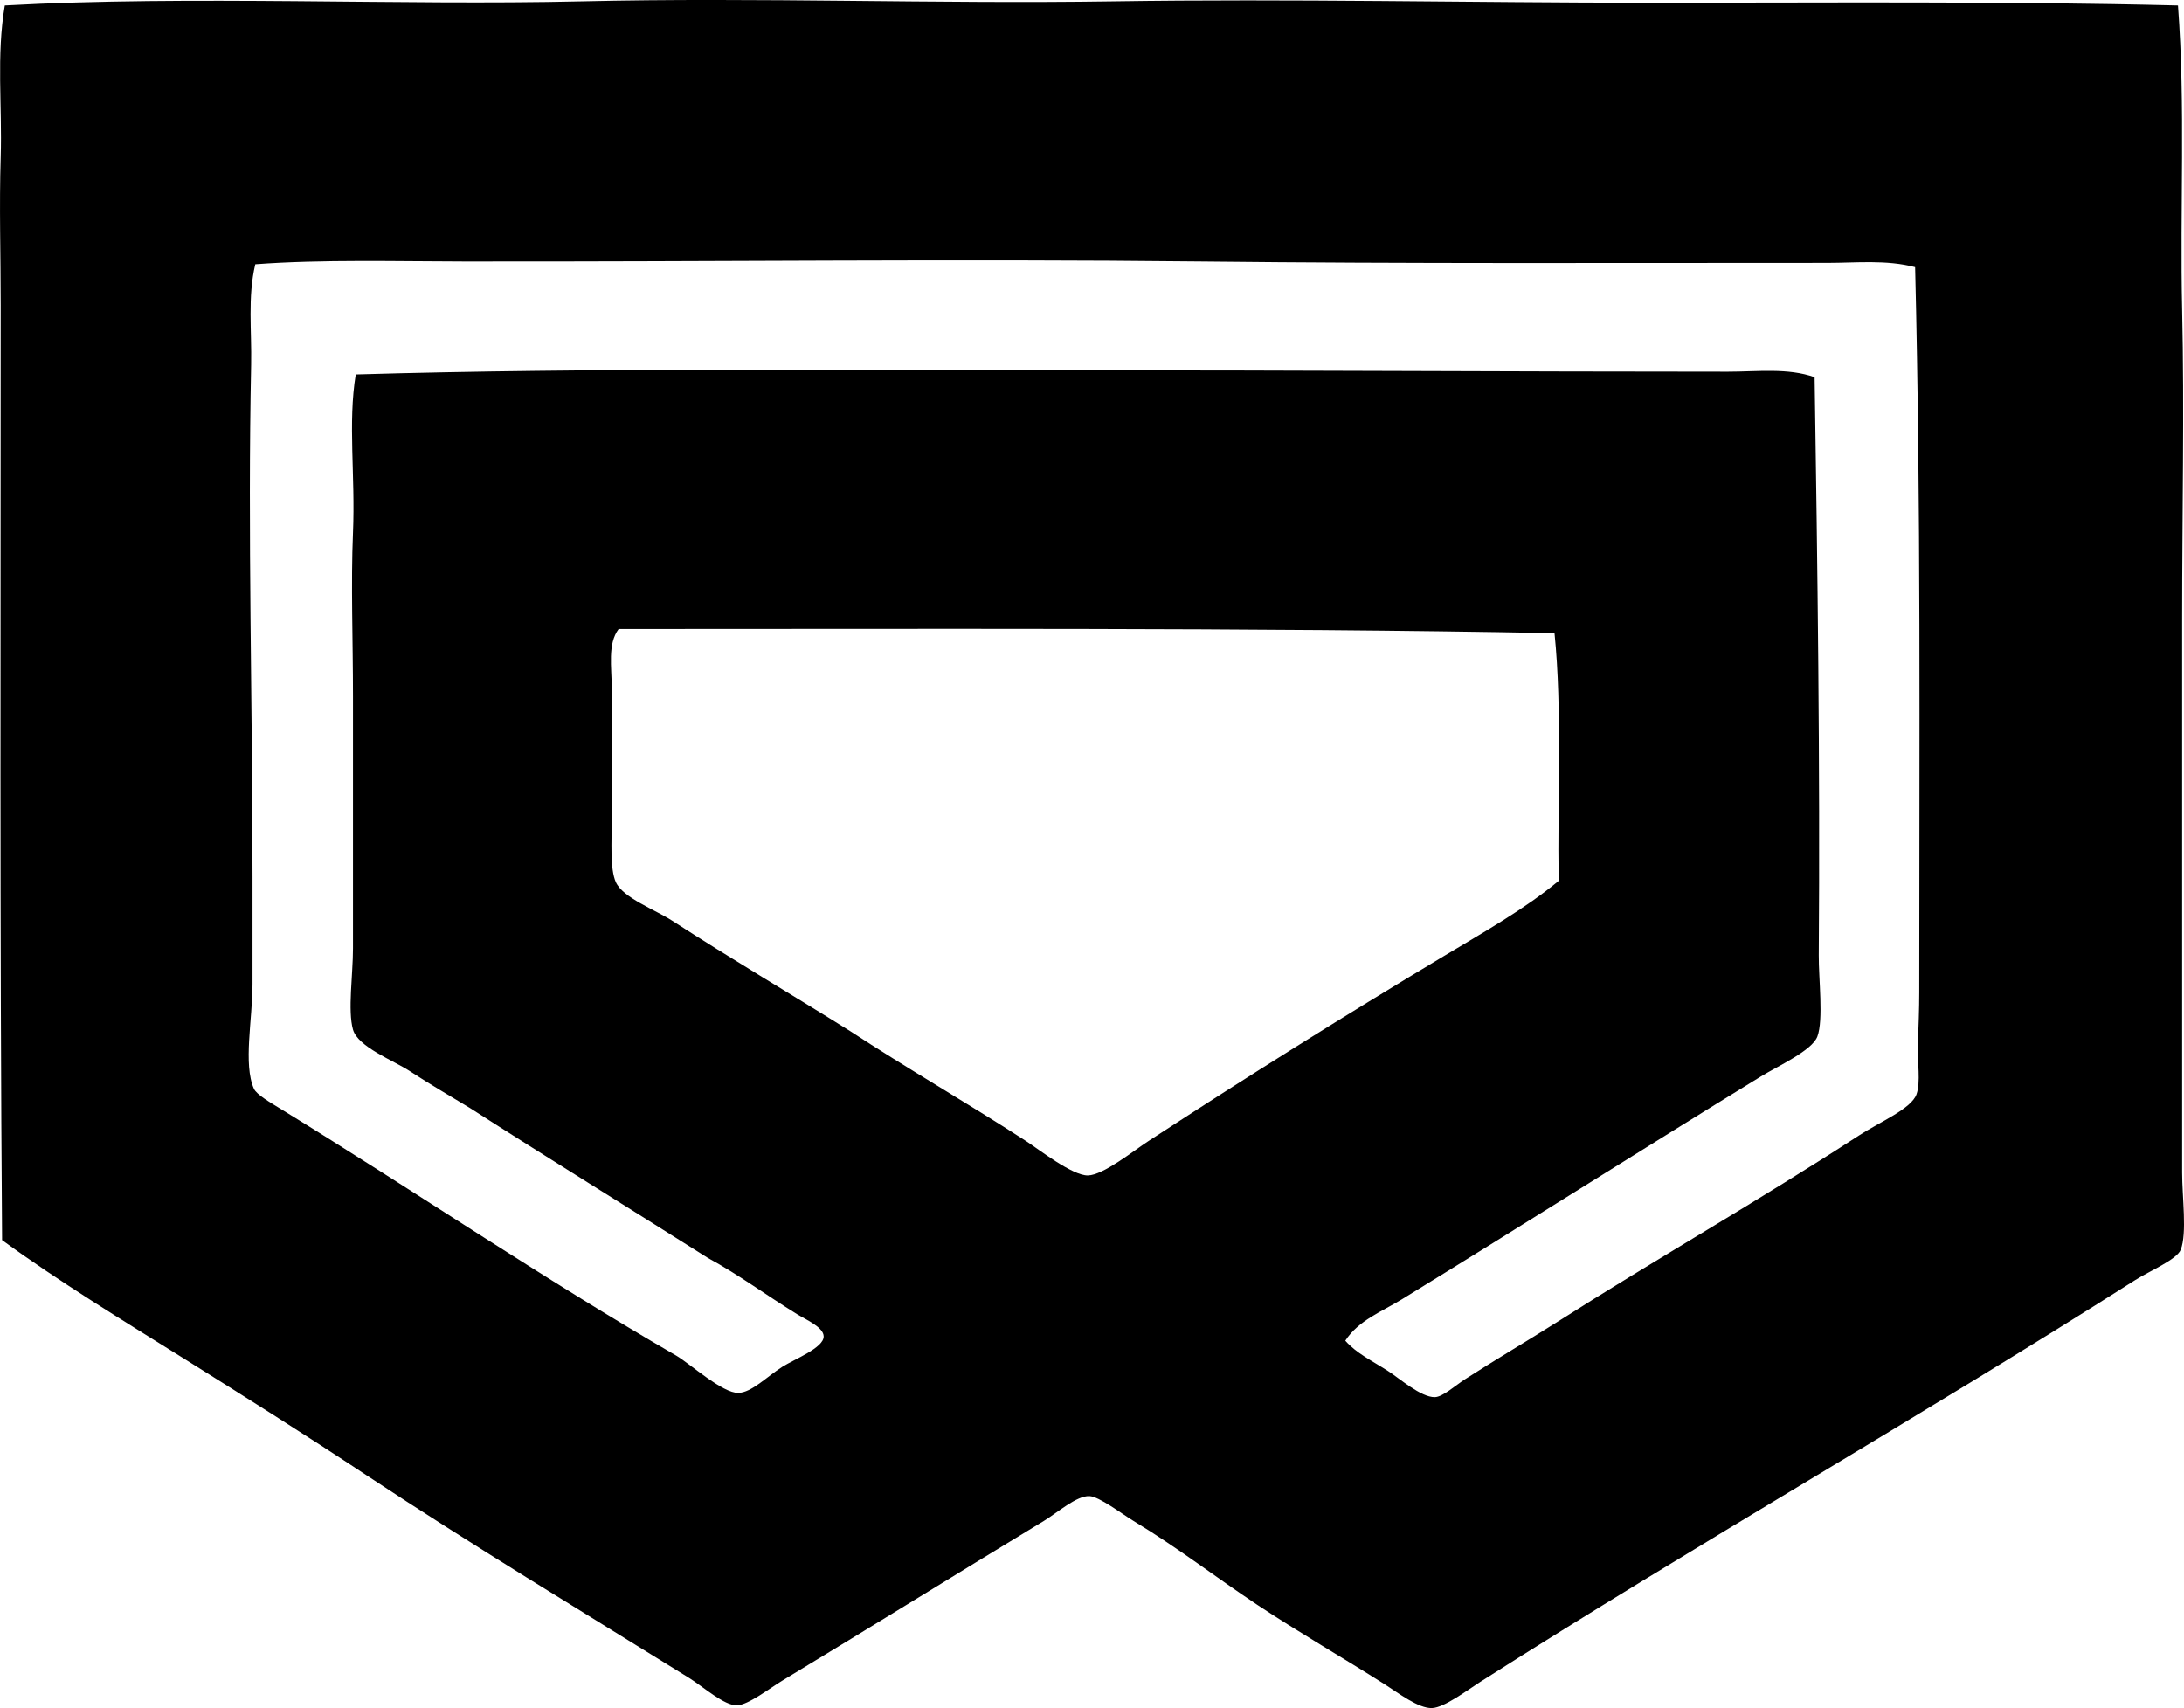<?xml version="1.0" encoding="iso-8859-1"?>
<!-- Generator: Adobe Illustrator 19.2.0, SVG Export Plug-In . SVG Version: 6.00 Build 0)  -->
<svg version="1.1" xmlns="http://www.w3.org/2000/svg" xmlns:xlink="http://www.w3.org/1999/xlink" x="0px" y="0px"
	 viewBox="0 0 75.85 59.318" style="enable-background:new 0 0 75.85 59.318;" xml:space="preserve">
<g id="Promociones_x5F_Immobiliarias">
	<path style="fill-rule:evenodd;clip-rule:evenodd;" d="M75.641,0.19c0.264,3.534,0.063,7.014,0.144,10.564
		c0.079,3.509,0,7.097,0,10.754c0.001,6.229,0,12.79,0,19.215c0,0.846,0.175,2.105-0.048,2.676
		c-0.133,0.342-1.083,0.738-1.577,1.052c-7.509,4.774-15.215,9.157-22.752,13.957c-0.46,0.294-1.248,0.892-1.673,0.908
		c-0.472,0.019-1.178-0.528-1.625-0.812c-1.451-0.923-3.061-1.852-4.445-2.772c-1.444-0.96-2.731-1.965-4.302-2.916
		c-0.398-0.24-1.189-0.848-1.53-0.86c-0.445-0.017-1.115,0.58-1.577,0.86c-3.109,1.887-5.952,3.653-9.082,5.545
		c-0.441,0.267-1.189,0.849-1.577,0.86c-0.45,0.013-1.165-0.641-1.673-0.956c-3.782-2.348-7.5-4.589-11.185-7.026
		c-2.11-1.396-4.236-2.737-6.358-4.063c-2.144-1.341-4.305-2.652-6.309-4.111c0-0.032,0-0.063,0-0.095
		c-0.083-10.674-0.048-21.488-0.048-32.36c0-1.732-0.053-3.453,0-5.162C0.079,3.686-0.129,1.917,0.167,0.19
		C6.65-0.167,13.842,0.196,20.195,0.047c6.143-0.144,12.282,0.094,18.45,0c6.219-0.095,12.454,0.048,18.642,0.048
		C63.43,0.095,69.539,0.04,75.641,0.19z M63.452,9.129c-7.503-0.001-14.544,0.031-21.7-0.048c-8.567-0.093-16.954,0.011-25.668,0
		c-2.204-0.002-4.935-0.077-7.218,0.096c-0.271,1.142-0.119,2.317-0.144,3.489c-0.122,5.865,0.048,11.705,0.048,17.781
		c0,1.113,0,2.477,0,3.728c0,1.223-0.329,2.784,0.048,3.633c0.092,0.206,0.567,0.478,0.956,0.717
		c4.652,2.855,9.112,5.893,13.718,8.556c0.448,0.259,1.601,1.307,2.151,1.291c0.463-0.013,0.979-0.558,1.529-0.908
		c0.415-0.263,1.434-0.654,1.434-1.051c0-0.322-0.607-0.58-0.908-0.765c-1.132-0.698-2.037-1.378-3.107-1.959
		c-2.752-1.741-5.532-3.454-8.269-5.21c-0.71-0.431-1.365-0.808-2.103-1.29c-0.555-0.362-1.789-0.831-1.96-1.434
		c-0.187-0.66,0-1.913,0-2.82c0-3.012,0-5.867,0-8.747c0-1.941-0.075-3.915,0-5.688c0.084-1.996-0.181-3.808,0.096-5.497
		c8.293-0.242,16.845-0.142,25.238-0.143c7.367-0.001,14.941,0.048,22.417,0.048c1.014,0,2.092-0.139,3.011,0.191
		c0.1,6.569,0.194,13.449,0.144,20.076c-0.006,0.808,0.169,2.239-0.048,2.82c-0.184,0.492-1.376,1.028-1.959,1.386
		c-4.248,2.608-8.34,5.206-12.476,7.744c-0.685,0.42-1.505,0.73-1.96,1.434c0.385,0.436,0.902,0.681,1.482,1.052
		c0.401,0.257,1.143,0.915,1.625,0.908c0.274-0.003,0.717-0.407,1.052-0.622c1.087-0.698,2.201-1.354,3.155-1.959
		c3.546-2.255,6.992-4.209,10.516-6.5c0.741-0.482,1.828-0.932,2.007-1.434c0.152-0.424,0.027-1.124,0.048-1.721
		c0.022-0.634,0.048-1.243,0.048-1.816c0-8.84,0.06-16.878-0.143-25.19C65.516,9.013,64.462,9.129,63.452,9.129z M21.485,21.843
		c-0.391,0.522-0.239,1.331-0.239,2.056c0,1.534,0,3.066,0,4.588c0,0.711-0.068,1.689,0.143,2.151
		c0.25,0.546,1.364,0.953,1.96,1.339c2.09,1.352,4.199,2.591,6.166,3.824c1.994,1.305,4.063,2.493,6.118,3.824
		c0.435,0.281,1.611,1.207,2.151,1.195c0.535-0.012,1.573-0.849,2.103-1.195c3.453-2.251,6.782-4.337,10.229-6.405
		c1.422-0.854,2.848-1.656,4.015-2.629c-0.044-2.85,0.128-5.924-0.143-8.604C43.584,21.786,31.475,21.847,21.485,21.843z"/>
</g>
<g id="Layer_1">
</g>
</svg>
